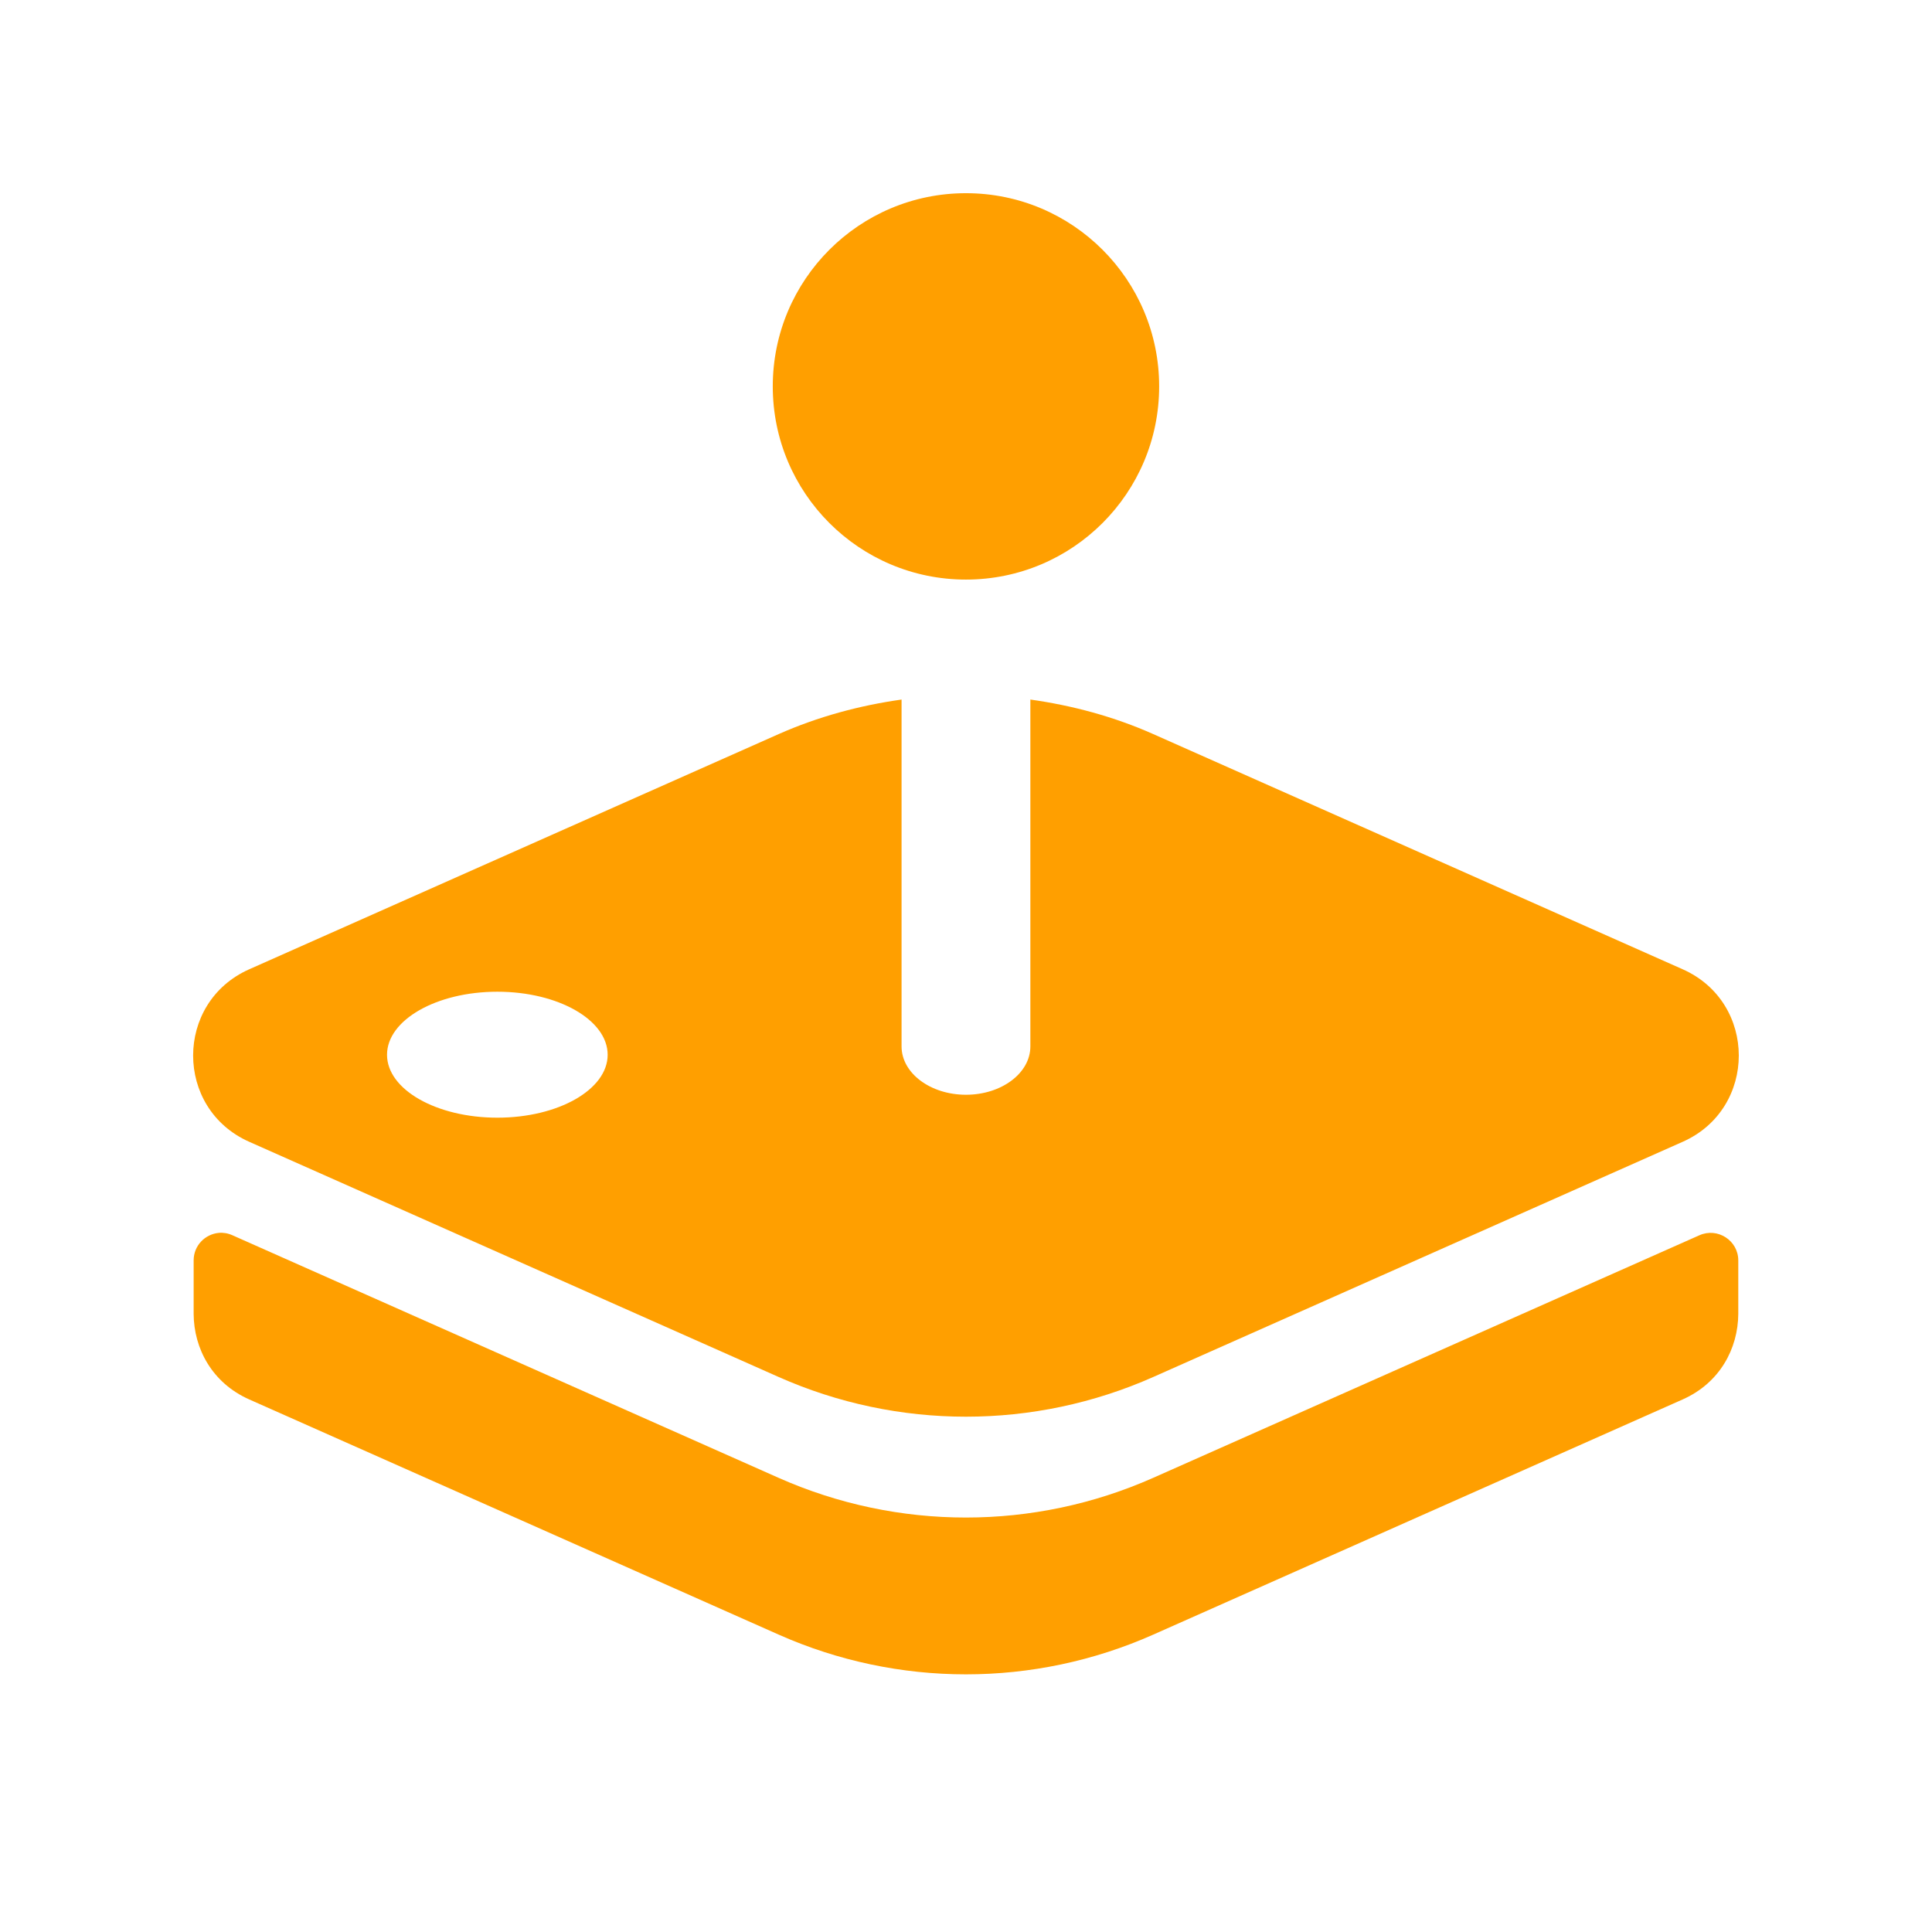 <svg xmlns="http://www.w3.org/2000/svg" xmlns:xlink="http://www.w3.org/1999/xlink" viewBox="0,0,256,256" width="30px" height="30px" fill-rule="nonzero"><g fill="#ff9f00" fill-rule="nonzero" stroke="none" stroke-width="1" stroke-linecap="butt" stroke-linejoin="miter" stroke-miterlimit="10" stroke-dasharray="" stroke-dashoffset="0" font-family="none" font-weight="none" font-size="none" text-anchor="none" style="mix-blend-mode: normal"><g transform="scale(8.533,8.533)"><path d="M15,3c-1.657,0 -3,1.343 -3,3c0,1.657 1.343,3 3,3c1.657,0 3,-1.343 3,-3c0,-1.657 -1.343,-3 -3,-3zM14,10.863c-0.652,0.092 -1.296,0.265 -1.91,0.537l-8.221,3.652c-1.16,0.516 -1.16,2.162 0,2.678l8.221,3.652c1.853,0.823 3.967,0.823 5.82,0l8.221,-3.652c1.16,-0.516 1.16,-2.162 0,-2.678l-8.221,-3.652c-0.614,-0.273 -1.257,-0.445 -1.91,-0.537v5.387c0,0.414 -0.448,0.75 -1,0.75c-0.552,0 -1,-0.336 -1,-0.75zM7.723,15.4c0.946,0 1.713,0.439 1.713,0.979c0,0.54 -0.766,0.977 -1.713,0.977c-0.946,0 -1.713,-0.437 -1.713,-0.977c0,-0.54 0.767,-0.979 1.713,-0.979zM3.396,19.145c-0.21,0.02 -0.389,0.195 -0.389,0.428v0.83c0.003,0.537 0.286,1.072 0.863,1.328l8.221,3.652c1.853,0.823 3.965,0.823 5.818,0l8.221,-3.652c0.577,-0.256 0.86,-0.791 0.863,-1.328v-0.83c0,-0.31 -0.321,-0.517 -0.604,-0.391l-8.48,3.766c-1.853,0.823 -3.967,0.823 -5.82,0l-8.479,-3.766c-0.071,-0.032 -0.145,-0.044 -0.215,-0.037z"></path></g></g></svg>